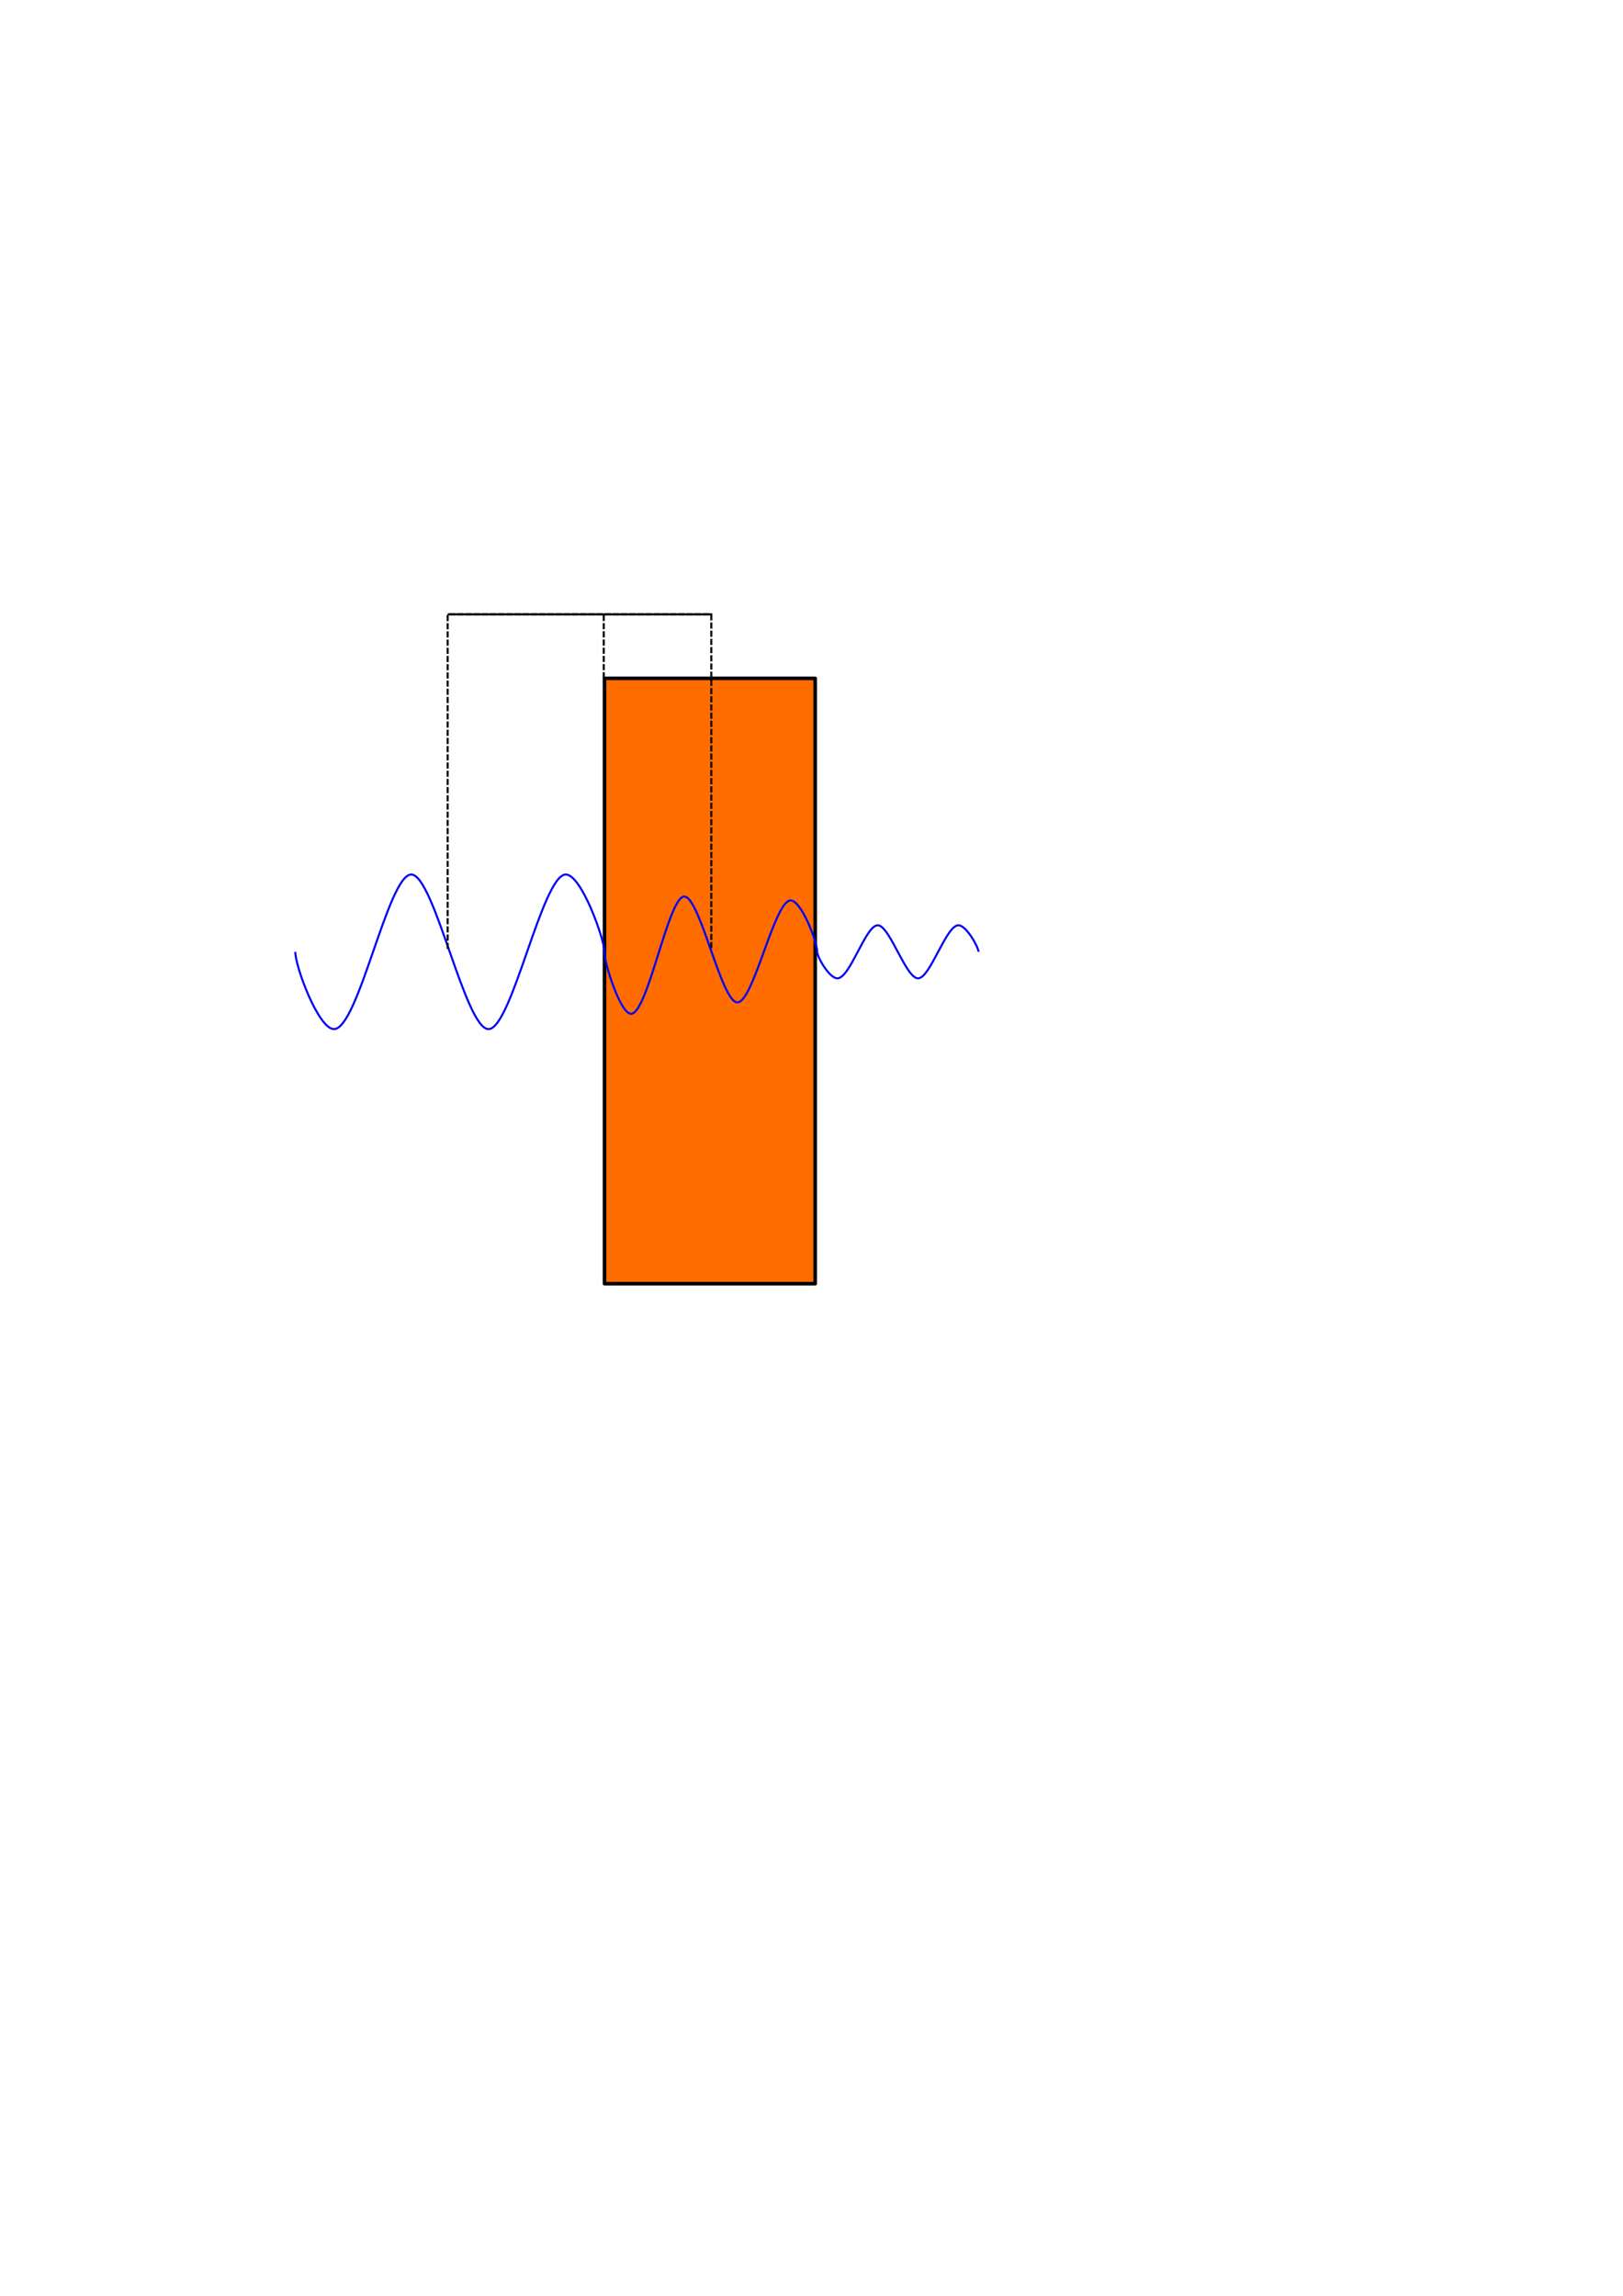 <?xml version="1.0" encoding="UTF-8" standalone="no"?>
<!-- Created with Inkscape (http://www.inkscape.org/) -->

<svg
   xmlns:dc="http://purl.org/dc/elements/1.1/"
   xmlns:cc="http://creativecommons.org/ns#"
   xmlns:rdf="http://www.w3.org/1999/02/22-rdf-syntax-ns#"
   xmlns:svg="http://www.w3.org/2000/svg"
   xmlns="http://www.w3.org/2000/svg"
   xmlns:sodipodi="http://sodipodi.sourceforge.net/DTD/sodipodi-0.dtd"
   xmlns:inkscape="http://www.inkscape.org/namespaces/inkscape"
   width="210mm"
   height="297mm"
   viewBox="0 0 210 297"
   version="1.1"
   id="svg2366"
   inkscape:version="0.92.3 (2405546, 2018-03-11)"
   sodipodi:docname="WaveAttenuation.svg">
  <defs
     id="defs2360" />
  <sodipodi:namedview
     id="base"
     pagecolor="#ffffff"
     bordercolor="#666666"
     borderopacity="1.0"
     inkscape:pageopacity="0.0"
     inkscape:pageshadow="2"
     inkscape:zoom="1.4"
     inkscape:cx="234.76006"
     inkscape:cy="600.87472"
     inkscape:document-units="mm"
     inkscape:current-layer="layer2"
     showgrid="false"
     showguides="false"
     inkscape:window-width="1280"
     inkscape:window-height="962"
     inkscape:window-x="-8"
     inkscape:window-y="-8"
     inkscape:window-maximized="1" />
  <g
     inkscape:label="Layer 1"
     inkscape:groupmode="layer"
     id="layer1" />
  <g
     inkscape:groupmode="layer"
     id="layer2"
     inkscape:label="Layer 2">
    <g
       id="g3015">
      <rect
         style="fill:#ff6c00;fill-opacity:1;stroke:#000000;stroke-width:0.465;stroke-linejoin:round;stroke-miterlimit:4;stroke-dasharray:none;stroke-dashoffset:0;stroke-opacity:1"
         id="rect2945"
         width="27.261"
         height="78.31"
         x="78.217"
         y="87.756" />
      <g
         style="stroke:#0000f7;stroke-opacity:1"
         transform="translate(-24.19,65.768)"
         id="g2991">
        <path
           style="fill:none;stroke:#0000f7;stroke-width:0.265px;stroke-linecap:butt;stroke-linejoin:miter;stroke-opacity:1"
           d="m 62.399,57.363 c 0,1.965 3.017,10 5,10 3.159,0 7.008,-20 10,-20 2.97,0 6.977,20 10,20 3.014,0 6.965,-20 10,-20 2.028,0 5,8.402 5,10"
           id="path2349"
           inkscape:connector-curvature="0"
           sodipodi:nodetypes="cccccc" />
        <path
           sodipodi:nodetypes="cccccc"
           inkscape:connector-curvature="0"
           id="path2917"
           d="m 102.399,57.363 c 0,1.575 2.076,8.016 3.441,8.016 2.174,0 4.823,-15.163 6.882,-15.163 2.044,0 4.801,13.693 6.882,13.693 2.074,0 4.793,-13.192 6.882,-13.192 1.396,0 3.441,5.365 3.441,6.646"
           style="fill:none;stroke:#0000f7;stroke-width:0.265px;stroke-linecap:butt;stroke-linejoin:miter;stroke-opacity:1" />
        <path
           style="fill:none;stroke:#0000f7;stroke-width:0.265px;stroke-linecap:butt;stroke-linejoin:miter;stroke-opacity:1"
           d="m 129.926,57.363 c 0,0.675 1.575,3.433 2.609,3.433 1.648,0 3.657,-6.865 5.219,-6.865 1.55,0 3.641,6.865 5.219,6.865 1.573,0 3.635,-6.865 5.219,-6.865 1.059,0 2.609,2.884 2.609,3.433"
           id="path2919"
           inkscape:connector-curvature="0"
           sodipodi:nodetypes="cccccc" />
      </g>
      <path
         inkscape:connector-curvature="0"
         id="path3000"
         d="M 78.117,87.756 V 79.569"
         style="fill:none;stroke:#000000;stroke-width:0.265;stroke-linecap:butt;stroke-linejoin:miter;stroke-opacity:1;stroke-miterlimit:4;stroke-dasharray:0.794,0.265;stroke-dashoffset:0" />
      <path
         inkscape:connector-curvature="0"
         id="path3002"
         d="M 57.925,122.753 V 79.475 H 92.037 v 43.373"
         style="fill:none;stroke:#000000;stroke-width:0.265;stroke-linecap:butt;stroke-linejoin:miter;stroke-opacity:1;stroke-miterlimit:4;stroke-dasharray:0.795,0.265;stroke-dashoffset:0" />
      <path
         inkscape:connector-curvature="0"
         id="path3004"
         d="M 57.925,79.475 H 92.037"
         style="fill:none;stroke:#000000;stroke-width:0.265px;stroke-linecap:butt;stroke-linejoin:miter;stroke-opacity:1" />
    </g>
  </g>
</svg>
